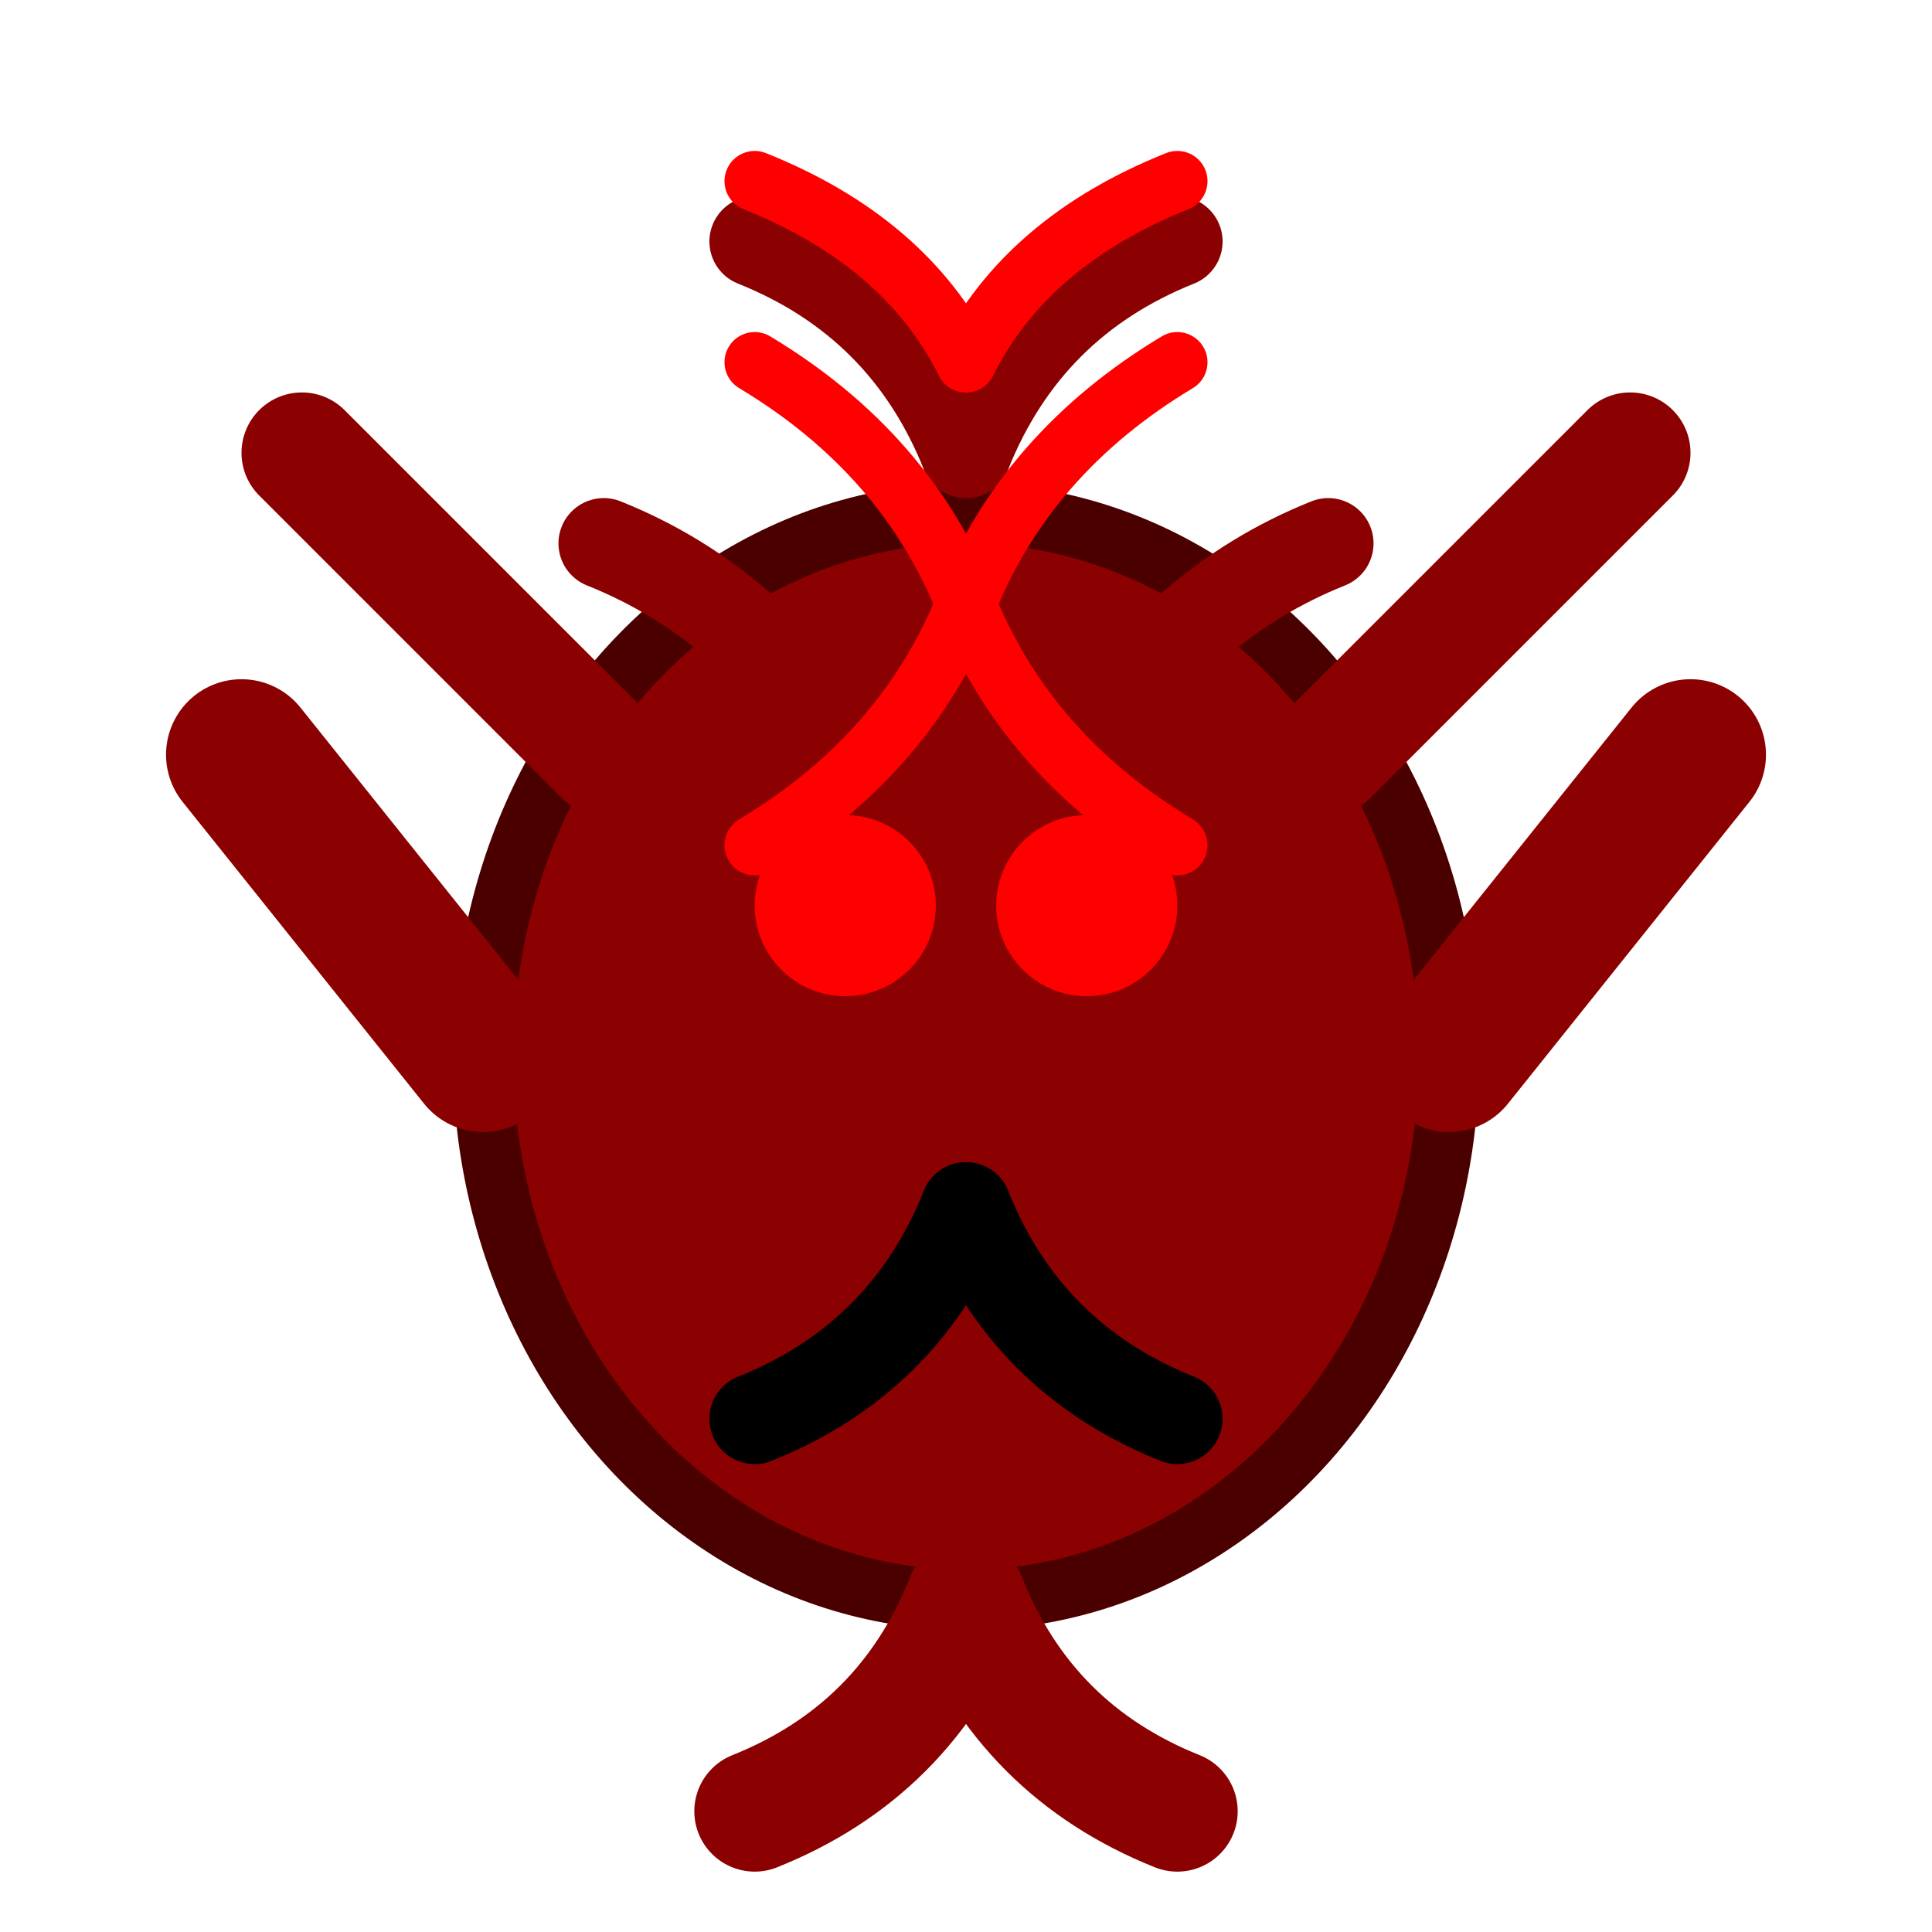 <svg width="64" height="64" viewBox="0 0 64 64" xmlns="http://www.w3.org/2000/svg">
  <ellipse cx="32" cy="35" rx="16" ry="18" fill="#8B0000" stroke="#4B0000" stroke-width="2"/>
  <circle cx="28" cy="30" r="3" fill="#FF0000"/>
  <circle cx="36" cy="30" r="3" fill="#FF0000"/>
  <path d="M32 40 Q30 45 25 47" stroke="#000" stroke-width="3" fill="none" stroke-linecap="round"/>
  <path d="M32 40 Q34 45 39 47" stroke="#000" stroke-width="3" fill="none" stroke-linecap="round"/>
  <path d="M16 35 Q12 30 8 25" stroke="#8B0000" stroke-width="5" fill="none" stroke-linecap="round"/>
  <path d="M48 35 Q52 30 56 25" stroke="#8B0000" stroke-width="5" fill="none" stroke-linecap="round"/>
  <path d="M20 25 Q15 20 10 15" stroke="#8B0000" stroke-width="4" fill="none" stroke-linecap="round"/>
  <path d="M44 25 Q49 20 54 15" stroke="#8B0000" stroke-width="4" fill="none" stroke-linecap="round"/>
  <path d="M32 53 Q30 58 25 60" stroke="#8B0000" stroke-width="4" fill="none" stroke-linecap="round"/>
  <path d="M32 53 Q34 58 39 60" stroke="#8B0000" stroke-width="4" fill="none" stroke-linecap="round"/>
  <path d="M28 25 Q25 20 20 18" stroke="#8B0000" stroke-width="3" fill="none" stroke-linecap="round"/>
  <path d="M36 25 Q39 20 44 18" stroke="#8B0000" stroke-width="3" fill="none" stroke-linecap="round"/>
  <path d="M32 15 Q30 10 25 8" stroke="#8B0000" stroke-width="3" fill="none" stroke-linecap="round"/>
  <path d="M32 15 Q34 10 39 8" stroke="#8B0000" stroke-width="3" fill="none" stroke-linecap="round"/>
  <path d="M32 20 Q30 15 25 12" stroke="#FF0000" stroke-width="2" fill="none" stroke-linecap="round"/>
  <path d="M32 20 Q34 15 39 12" stroke="#FF0000" stroke-width="2" fill="none" stroke-linecap="round"/>
  <path d="M32 20 Q30 25 25 28" stroke="#FF0000" stroke-width="2" fill="none" stroke-linecap="round"/>
  <path d="M32 20 Q34 25 39 28" stroke="#FF0000" stroke-width="2" fill="none" stroke-linecap="round"/>
  <path d="M32 12 Q30 8 25 6" stroke="#FF0000" stroke-width="2" fill="none" stroke-linecap="round"/>
  <path d="M32 12 Q34 8 39 6" stroke="#FF0000" stroke-width="2" fill="none" stroke-linecap="round"/>
</svg>
